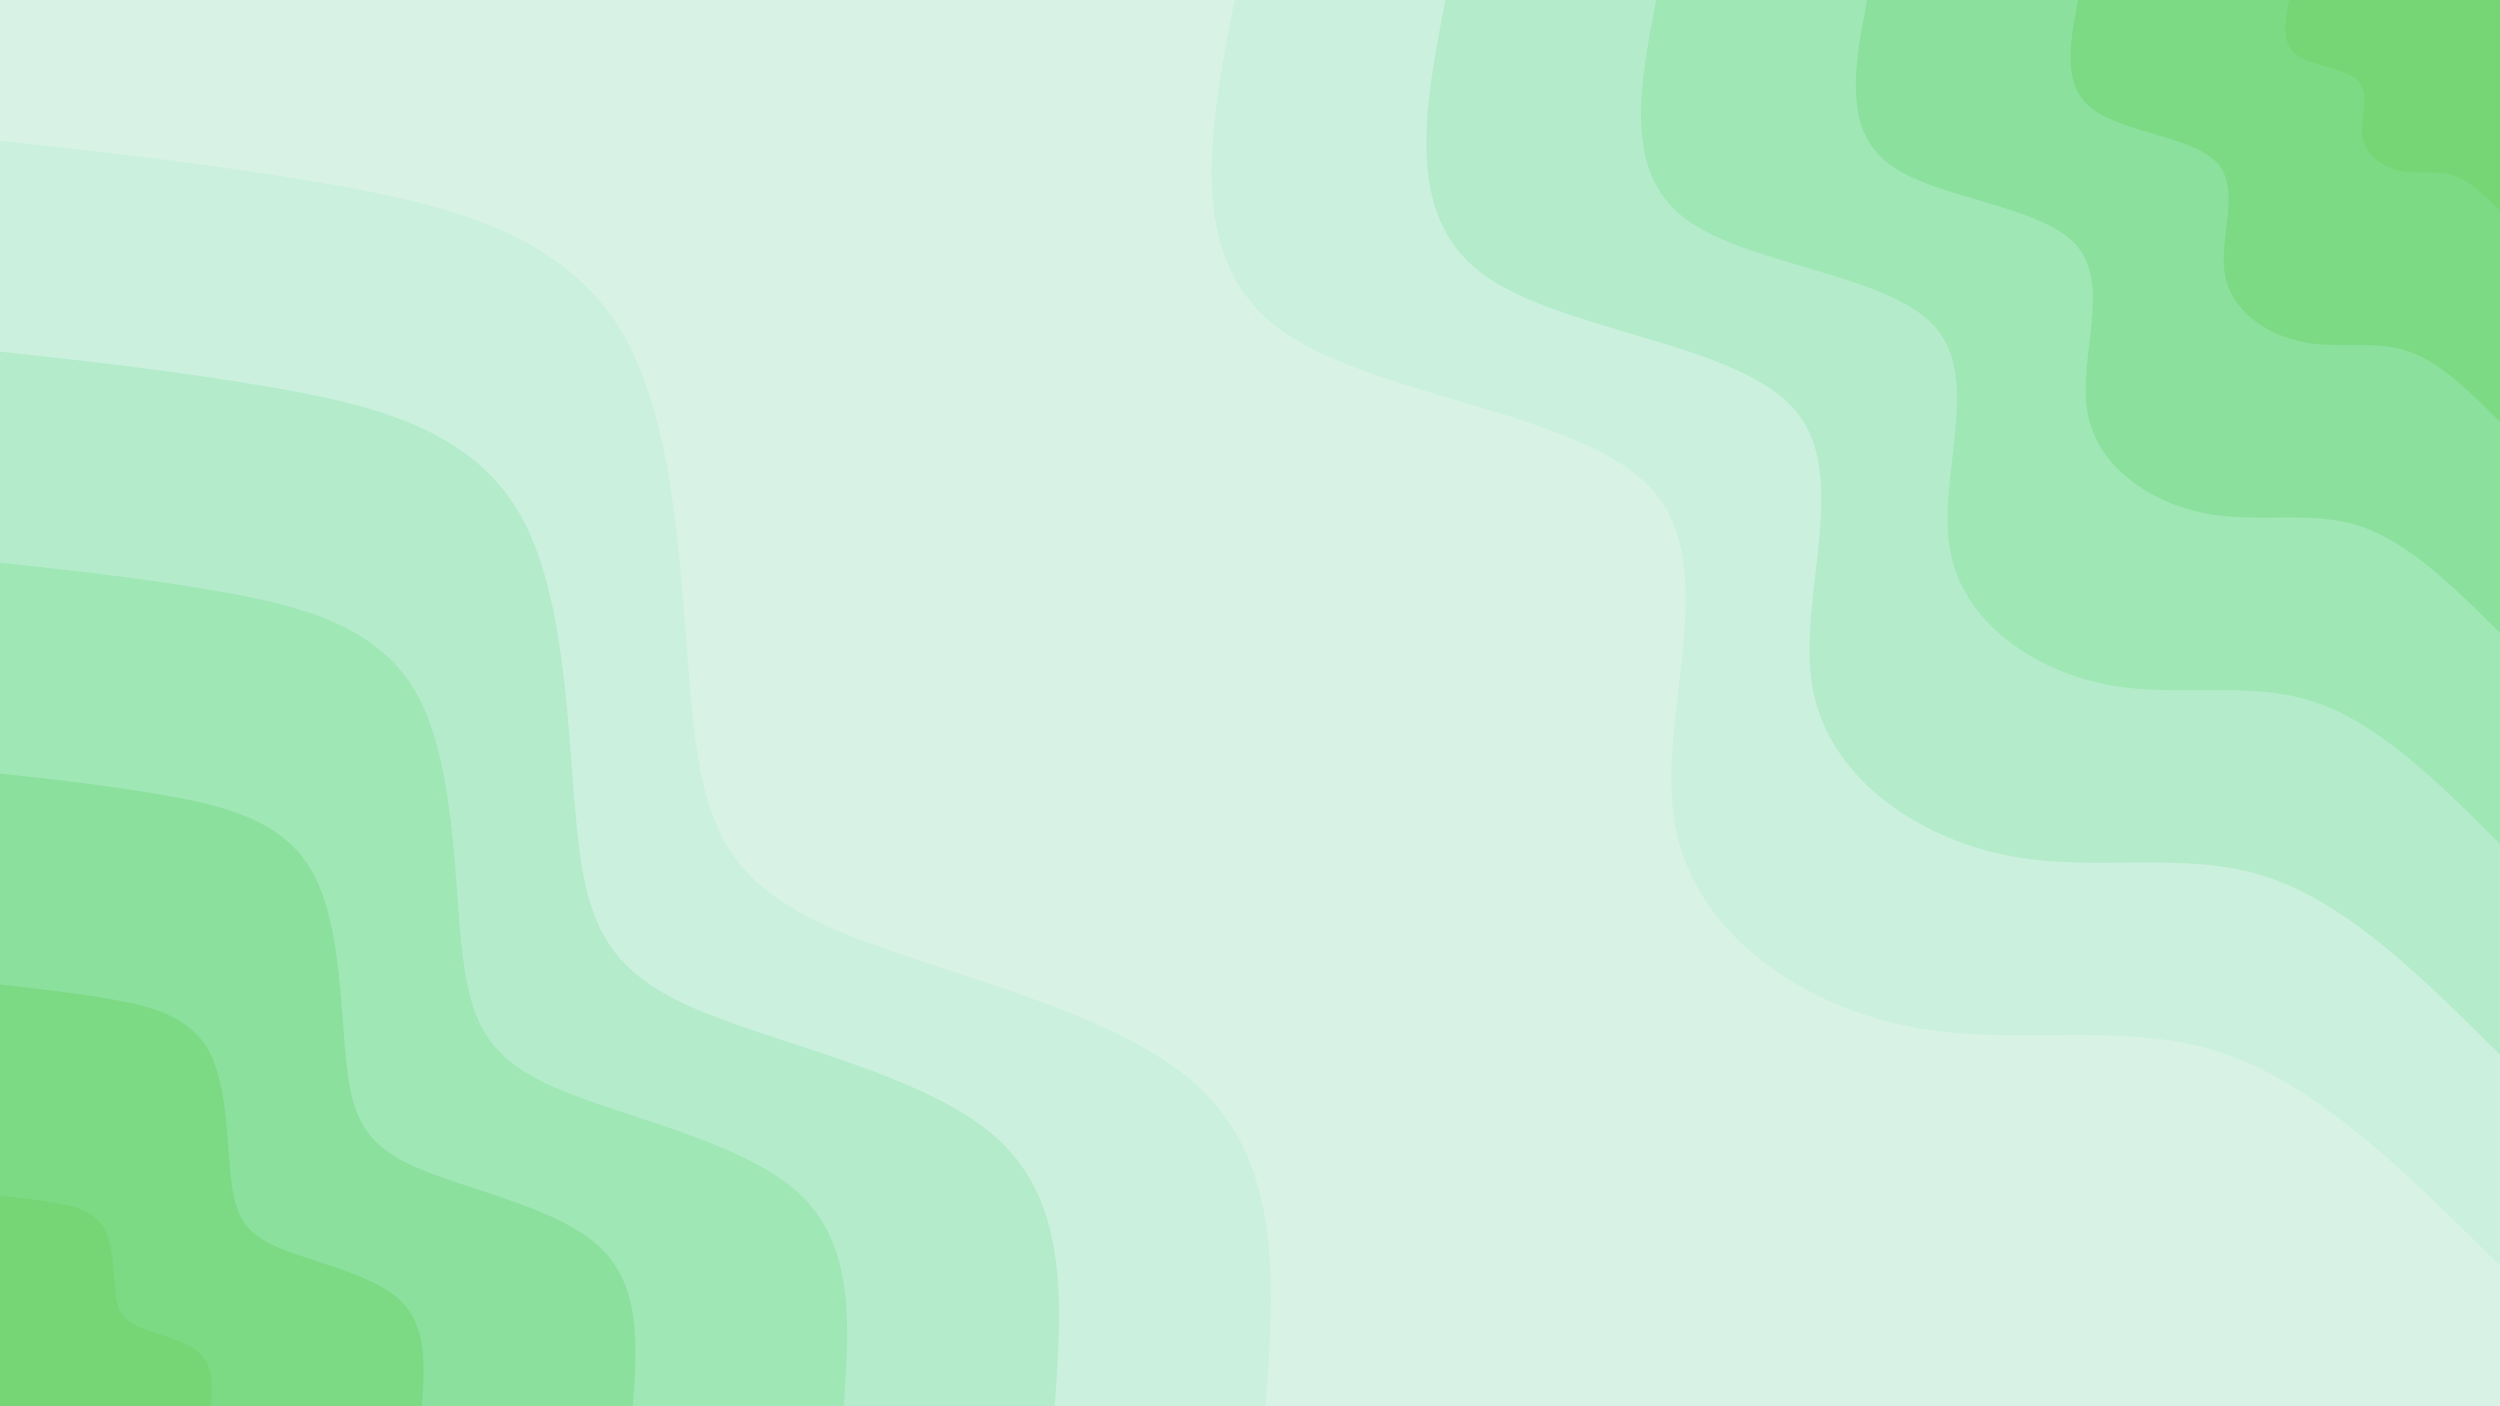 <svg width="1440" height="810" viewBox="0 0 1440 810" fill="none" xmlns="http://www.w3.org/2000/svg" preserveAspectRatio="xMidYMid slice">
<rect x="0" y="0" width="1440" height="810" fill="#333333" stroke="none"/>
<g clip-path="url(#clip0_6_61)">
<path d="M1440 0H0V810.125H1440V0Z" fill="#D8F3E6"/>
<path d="M1440 729.113C1387.2 676.604 1334.55 623.946 1277.7 605.794C1220.85 587.491 1159.95 603.543 1098.75 591.091C1037.55 578.789 976.05 537.983 964.8 475.273C953.55 412.564 992.7 327.801 951.6 282.044C910.5 236.286 789.3 229.235 735.9 188.729C682.35 148.223 696.75 74.112 711 0H1440V729.113Z" fill="#CBF1DE"/>
<path d="M1440 607.594C1396.05 563.787 1352.1 519.98 1304.7 504.828C1257.45 489.526 1206.6 502.878 1155.6 492.676C1104.6 482.324 1053.3 448.269 1044 396.061C1034.7 343.703 1067.25 273.192 1032.9 235.086C998.7 196.83 897.75 190.98 853.2 157.224C808.65 123.469 820.65 61.809 832.5 0H1440V607.594Z" fill="#B4ECCB"/>
<path d="M1440 486.075C1404.9 450.97 1369.65 416.014 1331.85 403.862C1293.9 391.711 1253.25 402.362 1212.45 394.111C1171.65 385.86 1130.7 358.705 1123.2 316.849C1115.7 274.992 1141.8 218.584 1114.35 187.979C1087.05 157.524 1006.2 152.874 970.5 125.869C934.95 98.715 944.4 49.358 954 0H1440V486.075Z" fill="#9FE7B5"/>
<path d="M1440 364.556C1413.6 338.302 1387.2 312.048 1358.85 302.897C1330.5 293.745 1300.05 301.697 1269.45 295.546C1238.7 289.395 1207.95 268.992 1202.4 237.637C1196.85 206.282 1216.35 163.975 1195.8 141.022C1175.25 118.068 1114.65 114.618 1087.95 94.365C1061.25 74.112 1068.3 37.056 1075.5 0H1440V364.556Z" fill="#8CE09E"/>
<path d="M1440 243.038C1422.45 225.485 1404.9 207.932 1385.85 201.931C1366.95 195.78 1346.7 201.181 1326.3 196.98C1305.9 192.93 1285.35 179.278 1281.6 158.424C1277.85 137.571 1290.9 109.217 1277.25 94.064C1263.45 78.762 1223.1 76.362 1205.25 62.86C1187.4 49.358 1192.2 24.754 1197 0H1440V243.038Z" fill="#7DDA84"/>
<path d="M1440 121.519C1431.15 112.817 1422.45 103.966 1413 100.966C1403.55 97.965 1393.35 100.516 1383.15 98.565C1372.95 96.465 1362.6 89.714 1360.8 79.212C1359 68.711 1365.45 54.608 1358.55 46.957C1351.8 39.306 1331.55 38.256 1322.7 31.505C1313.7 24.754 1316.1 12.302 1318.5 0H1440V121.519Z" fill="#76D676"/>
<path d="M0 81.013C61.65 87.764 123.3 94.515 188.7 105.916C254.1 117.168 323.25 133.221 357.75 190.379C392.25 247.688 392.1 346.103 398.85 411.214C405.6 476.324 419.4 508.128 478.05 534.082C536.7 560.036 640.35 580.29 689.7 625.297C739.05 670.304 733.95 740.214 729 810.125H0V81.013Z" fill="#CBF1DE"/>
<path d="M0 202.531C51.3 208.082 102.75 213.783 157.2 223.234C211.8 232.686 269.4 246.038 298.05 293.745C326.85 341.303 326.7 423.515 332.4 477.674C337.95 531.982 349.5 558.386 398.4 580.14C447.3 601.743 533.7 618.546 574.8 656.051C615.75 693.707 611.7 751.916 607.5 810.125H0V202.531Z" fill="#B4ECCB"/>
<path d="M0 324.05C41.1 328.551 82.2 333.051 125.85 340.553C169.35 348.204 215.55 358.855 238.5 396.961C261.45 435.067 261.3 500.777 265.8 544.284C270.45 587.641 279.6 608.794 318.75 626.047C357.9 643.449 426.9 656.951 459.75 686.956C492.6 716.961 489.3 763.468 486 810.125H0V324.05Z" fill="#9FE7B5"/>
<path d="M0 445.569C30.75 448.869 61.65 452.32 94.35 458.021C127.05 463.722 161.7 471.673 178.8 500.327C196.05 528.832 196.05 578.189 199.35 610.744C202.8 643.299 209.7 659.052 238.95 672.104C268.35 685.156 320.25 695.207 344.85 717.711C369.45 740.214 367.05 775.17 364.5 810.125H0V445.569Z" fill="#8CE09E"/>
<path d="M0 567.088C20.55 569.338 41.1 571.588 62.85 575.339C84.75 579.089 107.7 584.49 119.25 603.543C130.8 622.596 130.65 655.451 132.9 677.205C135.15 698.808 139.8 709.46 159.3 718.161C178.95 726.712 213.45 733.463 229.95 748.466C246.3 763.468 244.65 786.872 243 810.125H0V567.088Z" fill="#7DDA84"/>
<path d="M0 688.606C10.2 689.657 20.55 690.857 31.5 692.807C42.3 694.607 53.85 697.308 59.55 706.909C65.4 716.361 65.4 732.863 66.45 743.665C67.65 754.467 69.9 759.717 79.65 764.068C89.4 768.419 106.8 771.869 114.9 779.37C123.15 786.872 122.4 798.423 121.5 810.125H0V688.606Z" fill="#76D676"/>
</g>
<defs>
<clipPath id="clip0_6_61">
<rect width="1440" height="810.125" fill="white"/>
</clipPath>
</defs>
</svg>
